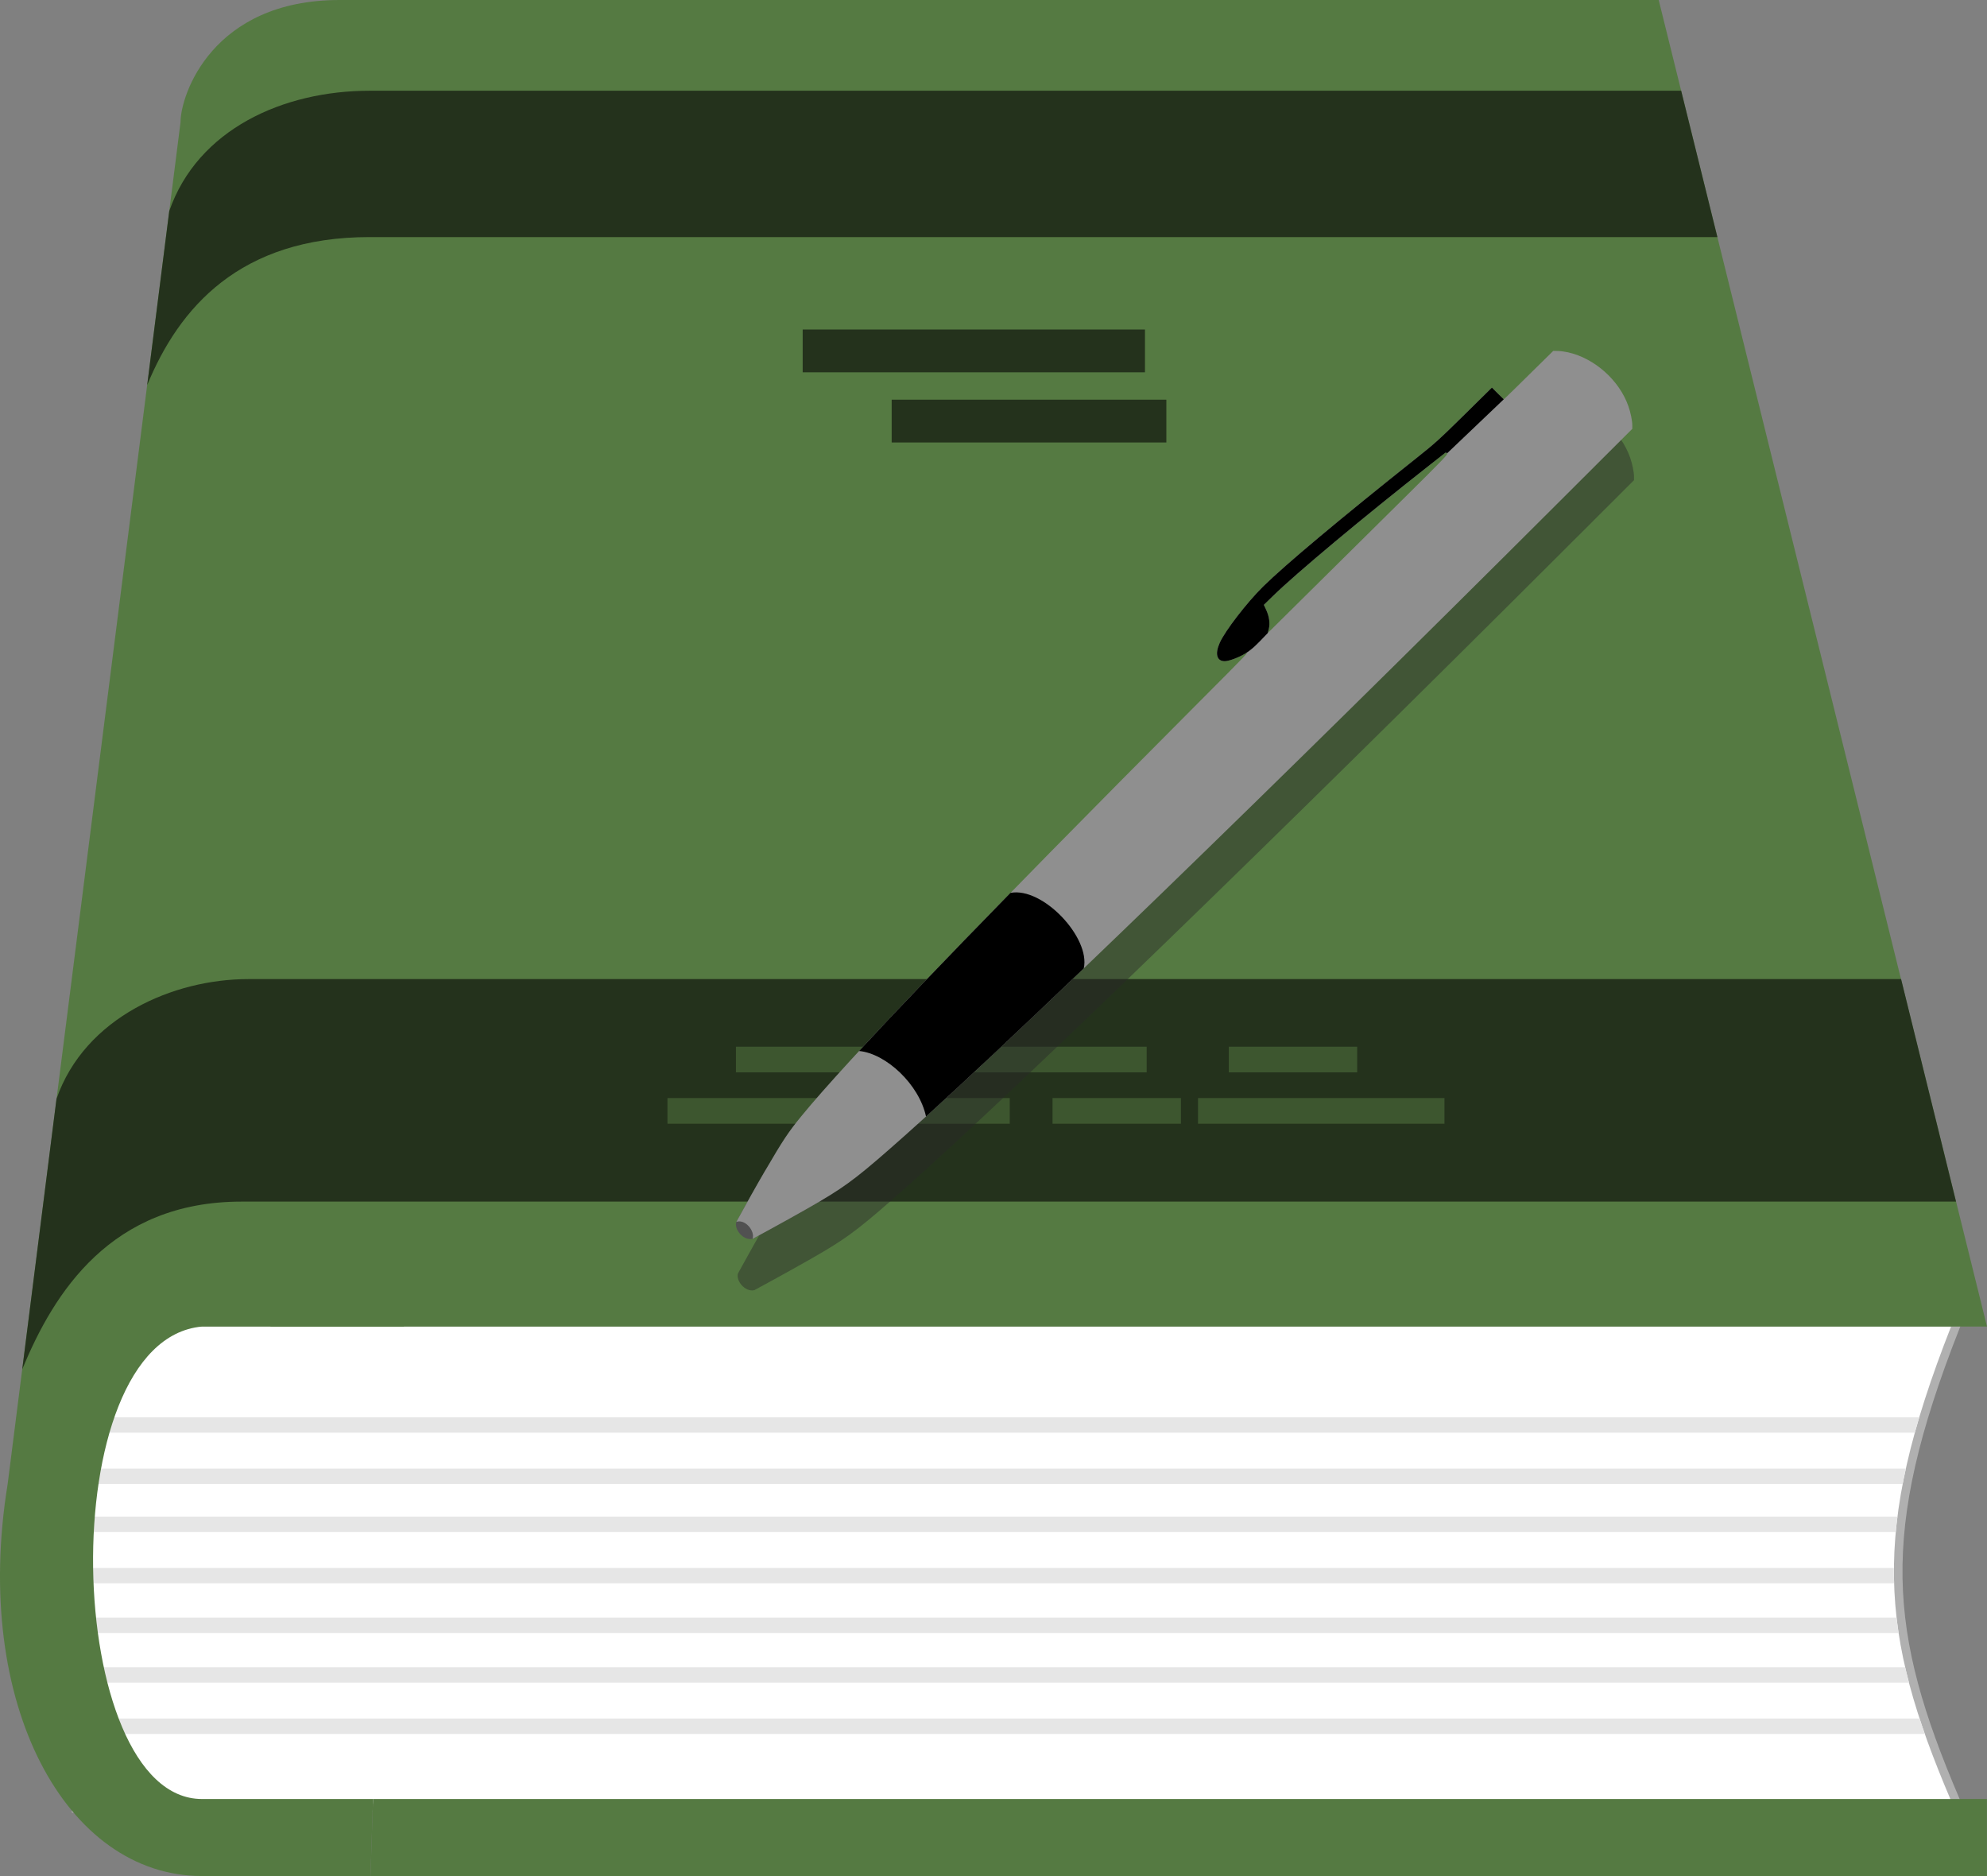 <svg width="1161" height="1096" viewBox="0 0 1161 1096" fill="none" xmlns="http://www.w3.org/2000/svg">
<rect x="0" y="0" width="1161" height="1096" fill="#808080" stroke="none"/>
<path d="M47 772.5H44.5V775V1054V1056.5L47.005 1056.5L1140 1054.5L1143.78 1054.49L1142.3 1051.02C1121.55 1002.42 1109.85 963.581 1109.15 922.015C1108.44 880.438 1118.72 835.895 1142.33 775.916L1143.67 772.5H1140H47Z" fill="white" stroke="#B0B0B0" stroke-width="5"/>
<path fill-rule="evenodd" clip-rule="evenodd" d="M46.971 837V828H1121.39C1120.48 831.038 1119.61 834.037 1118.79 837H46.971ZM46.971 867V858H1113.55C1112.88 861.035 1112.26 864.034 1111.69 867H46.971ZM46.971 895V886H1108.65C1108.27 889.028 1107.94 892.026 1107.67 895H46.971ZM46.971 925V916H1106.59C1106.57 919.016 1106.6 922.014 1106.69 925H46.971ZM46.971 954V945H1108.12C1108.47 948.001 1108.86 951 1109.32 954H46.971ZM46.971 983V974H1113.14C1113.83 976.987 1114.57 979.985 1115.36 983H46.971ZM46.971 1013V1004H1121.58C1122.55 1006.97 1123.57 1009.97 1124.64 1013H46.971Z" fill="#E6E6E6"/>
<path d="M217.971 1051H1160.97V1096H216.471L217.971 1051Z" fill="#557A42"/>
<path d="M208.936 -6.10352e-05H969.178L1161 775H158L208.936 -6.10352e-05Z" fill="#557A42"/>
<path d="M105.471 71.5C105.471 55.5 123.971 -7.6592e-05 198.471 -6.10352e-05H282.971L235.971 775H117.971C29.471 783 36.966 1051 118 1051H218L216.471 1096H117.971C38.971 1096 -16.529 996 4.471 867L105.471 71.5Z" fill="#557A42"/>
<path d="M1110.8 572H145C101.5 572 49.606 594.194 33 642L13 799.99C31.471 754.99 65 702 141 702H1142.9L1110.8 572Z" fill="#24321C"/>
<path d="M982.299 53.01H216C165.5 53.01 115.5 75.5 98.894 123.306L86 225C104.471 180 140 138.5 216 138.5H1003.46L982.299 53.01Z" fill="#24321C"/>
<path d="M390 649H844" stroke="#3D562F" stroke-width="15" stroke-miterlimit="1.414" stroke-dasharray="200 25 75 10"/>
<path d="M430 619H793" stroke="#3D562F" stroke-width="15" stroke-dasharray="240 48 720 96"/>
<path d="M469 205L735.5 205M521 246H681.5" stroke="#24321C" stroke-width="25" stroke-dasharray="200 400 300 250 500 300"/>
<path fill-rule="evenodd" clip-rule="evenodd" d="M744.737 378.21C758.542 364.74 797.062 332.557 836.841 301.297L837.26 300.968C841.571 297.584 845.241 294.703 845.485 294.499C845.779 294.29 846.198 294.415 846.534 294.835C847.079 295.464 844.52 298.108 822.491 319.927C808.937 333.354 785.229 356.81 769.788 372.084L741.716 399.861L742.346 397.469C743.185 394.28 742.597 390.084 740.793 386.224L739.45 383.371L744.737 378.21Z" fill="#292929" fill-opacity="0.45"/>
<path fill-rule="evenodd" clip-rule="evenodd" d="M480.805 731.388C471.844 736.695 454.503 746.314 440.75 753.735C435.25 755 429.75 748 431.25 743.848C436.808 733.699 443.469 721.819 448.327 713.513C458.398 696.225 461.671 691.316 469.056 682.294C496.246 649.02 571.02 571.184 702.105 439.639C730.345 411.358 731.562 410.015 728.415 411.904C724.554 414.211 719.016 416.267 716.582 416.267C711.966 416.267 710.791 412.03 713.687 405.568C716.708 398.686 729.548 382.028 739.031 372.671C751.913 359.999 784.013 333.103 828.659 297.604C839.485 289.003 841.667 287.03 856.563 272.386L872.717 256.442L876.158 259.882L879.641 263.281L881.193 261.854C882.075 261.057 888.579 254.679 895.67 247.672L908.552 235L911.195 235.042C912.664 235.042 915.349 235.42 917.238 235.839C932.805 239.364 947.198 252.204 952.485 267.351C953.785 271.044 954.75 275.869 954.75 278.555V280.527L912.244 322.948C741.087 493.768 593.721 636.474 529.899 693.246C503.925 716.324 496.666 721.989 480.805 731.388ZM744.737 378.21C758.542 364.74 797.062 332.557 836.841 301.297L837.26 300.968C841.571 297.584 845.241 294.703 845.485 294.499C845.779 294.29 846.198 294.415 846.534 294.835C847.079 295.464 844.52 298.108 822.491 319.927C808.937 333.354 785.229 356.81 769.788 372.084L741.716 399.861L742.346 397.469C743.185 394.28 742.597 390.084 740.793 386.224L739.45 383.371L744.737 378.21Z" fill="#292929" fill-opacity="0.45"/>
<path fill-rule="evenodd" clip-rule="evenodd" d="M479.805 701.388L447.327 683.513C442.468 691.819 435.808 703.699 430.25 713.848C428.75 718 434.25 725 439.75 723.735C453.503 716.314 470.843 706.695 479.805 701.388Z" fill="#515151"/>
<path fill-rule="evenodd" clip-rule="evenodd" d="M951.485 237.351C946.198 222.204 931.805 209.364 916.238 205.839C914.349 205.42 911.664 205.042 910.195 205.042L907.552 205L894.67 217.672C887.579 224.679 881.075 231.057 880.193 231.854L878.641 233.281L875.158 229.882L871.717 226.442L855.563 242.386C840.667 257.03 838.485 259.003 827.659 267.604C783.013 303.103 750.913 329.999 738.031 342.671C728.548 352.028 715.708 368.686 712.687 375.568C709.791 382.03 710.966 386.267 715.582 386.267C718.016 386.267 723.554 384.211 727.415 381.904C730.562 380.015 729.345 381.358 701.105 409.639C570.02 541.184 495.246 619.02 468.056 652.294C460.671 661.316 457.398 666.225 447.327 683.513C442.469 691.819 435.808 703.699 430.25 713.848C435.25 712 441.25 719 439.75 723.735C453.503 716.314 470.844 706.695 479.805 701.388C495.666 691.989 502.925 686.324 528.899 663.246C592.721 606.474 740.087 463.768 911.244 292.948L953.75 250.527V248.555C953.75 245.869 952.785 241.044 951.485 237.351ZM743.737 348.21C757.542 334.741 796.062 302.557 835.841 271.297L836.26 270.968C840.571 267.584 844.241 264.703 844.485 264.499C844.779 264.29 845.198 264.415 845.534 264.835C846.079 265.464 843.52 268.108 821.491 289.927C807.937 303.354 784.229 326.81 768.788 342.084L740.716 369.861L741.346 367.469C742.185 364.28 741.597 360.084 739.793 356.224L738.45 353.371L743.737 348.21Z" fill="#8F8F8F"/>
<path fill-rule="evenodd" clip-rule="evenodd" d="M727.415 381.904C727.445 381.886 727.474 381.868 727.503 381.851C731.651 379.361 734.618 376.251 739.106 371.547C739.621 371.006 740.157 370.445 740.716 369.861L741.346 367.469C742.185 364.28 741.598 360.084 739.793 356.224L738.451 353.371L743.738 348.21C757.543 334.741 796.063 302.557 835.841 271.297L836.26 270.968C840.571 267.584 844.241 264.703 844.485 264.499C844.779 264.29 845.198 264.415 845.534 264.835L878.641 233.281L875.158 229.882L871.718 226.442L855.563 242.386C840.667 257.03 838.485 259.003 827.659 267.604C783.013 303.103 750.913 329.999 738.031 342.671C728.548 352.028 715.708 368.686 712.687 375.568C709.791 382.03 710.966 386.267 715.582 386.267C718.016 386.267 723.555 384.211 727.415 381.904Z" fill="black"/>
<path fill-rule="evenodd" clip-rule="evenodd" d="M501.967 614C523.447 590.766 552.744 560.17 590.398 521.644C609.251 518 637.279 547.796 633.251 565.735C595.746 601.66 564.385 631.129 541.075 652.294C537.034 633.5 517.751 615.5 501.967 614Z" fill="black"/>
</svg>
